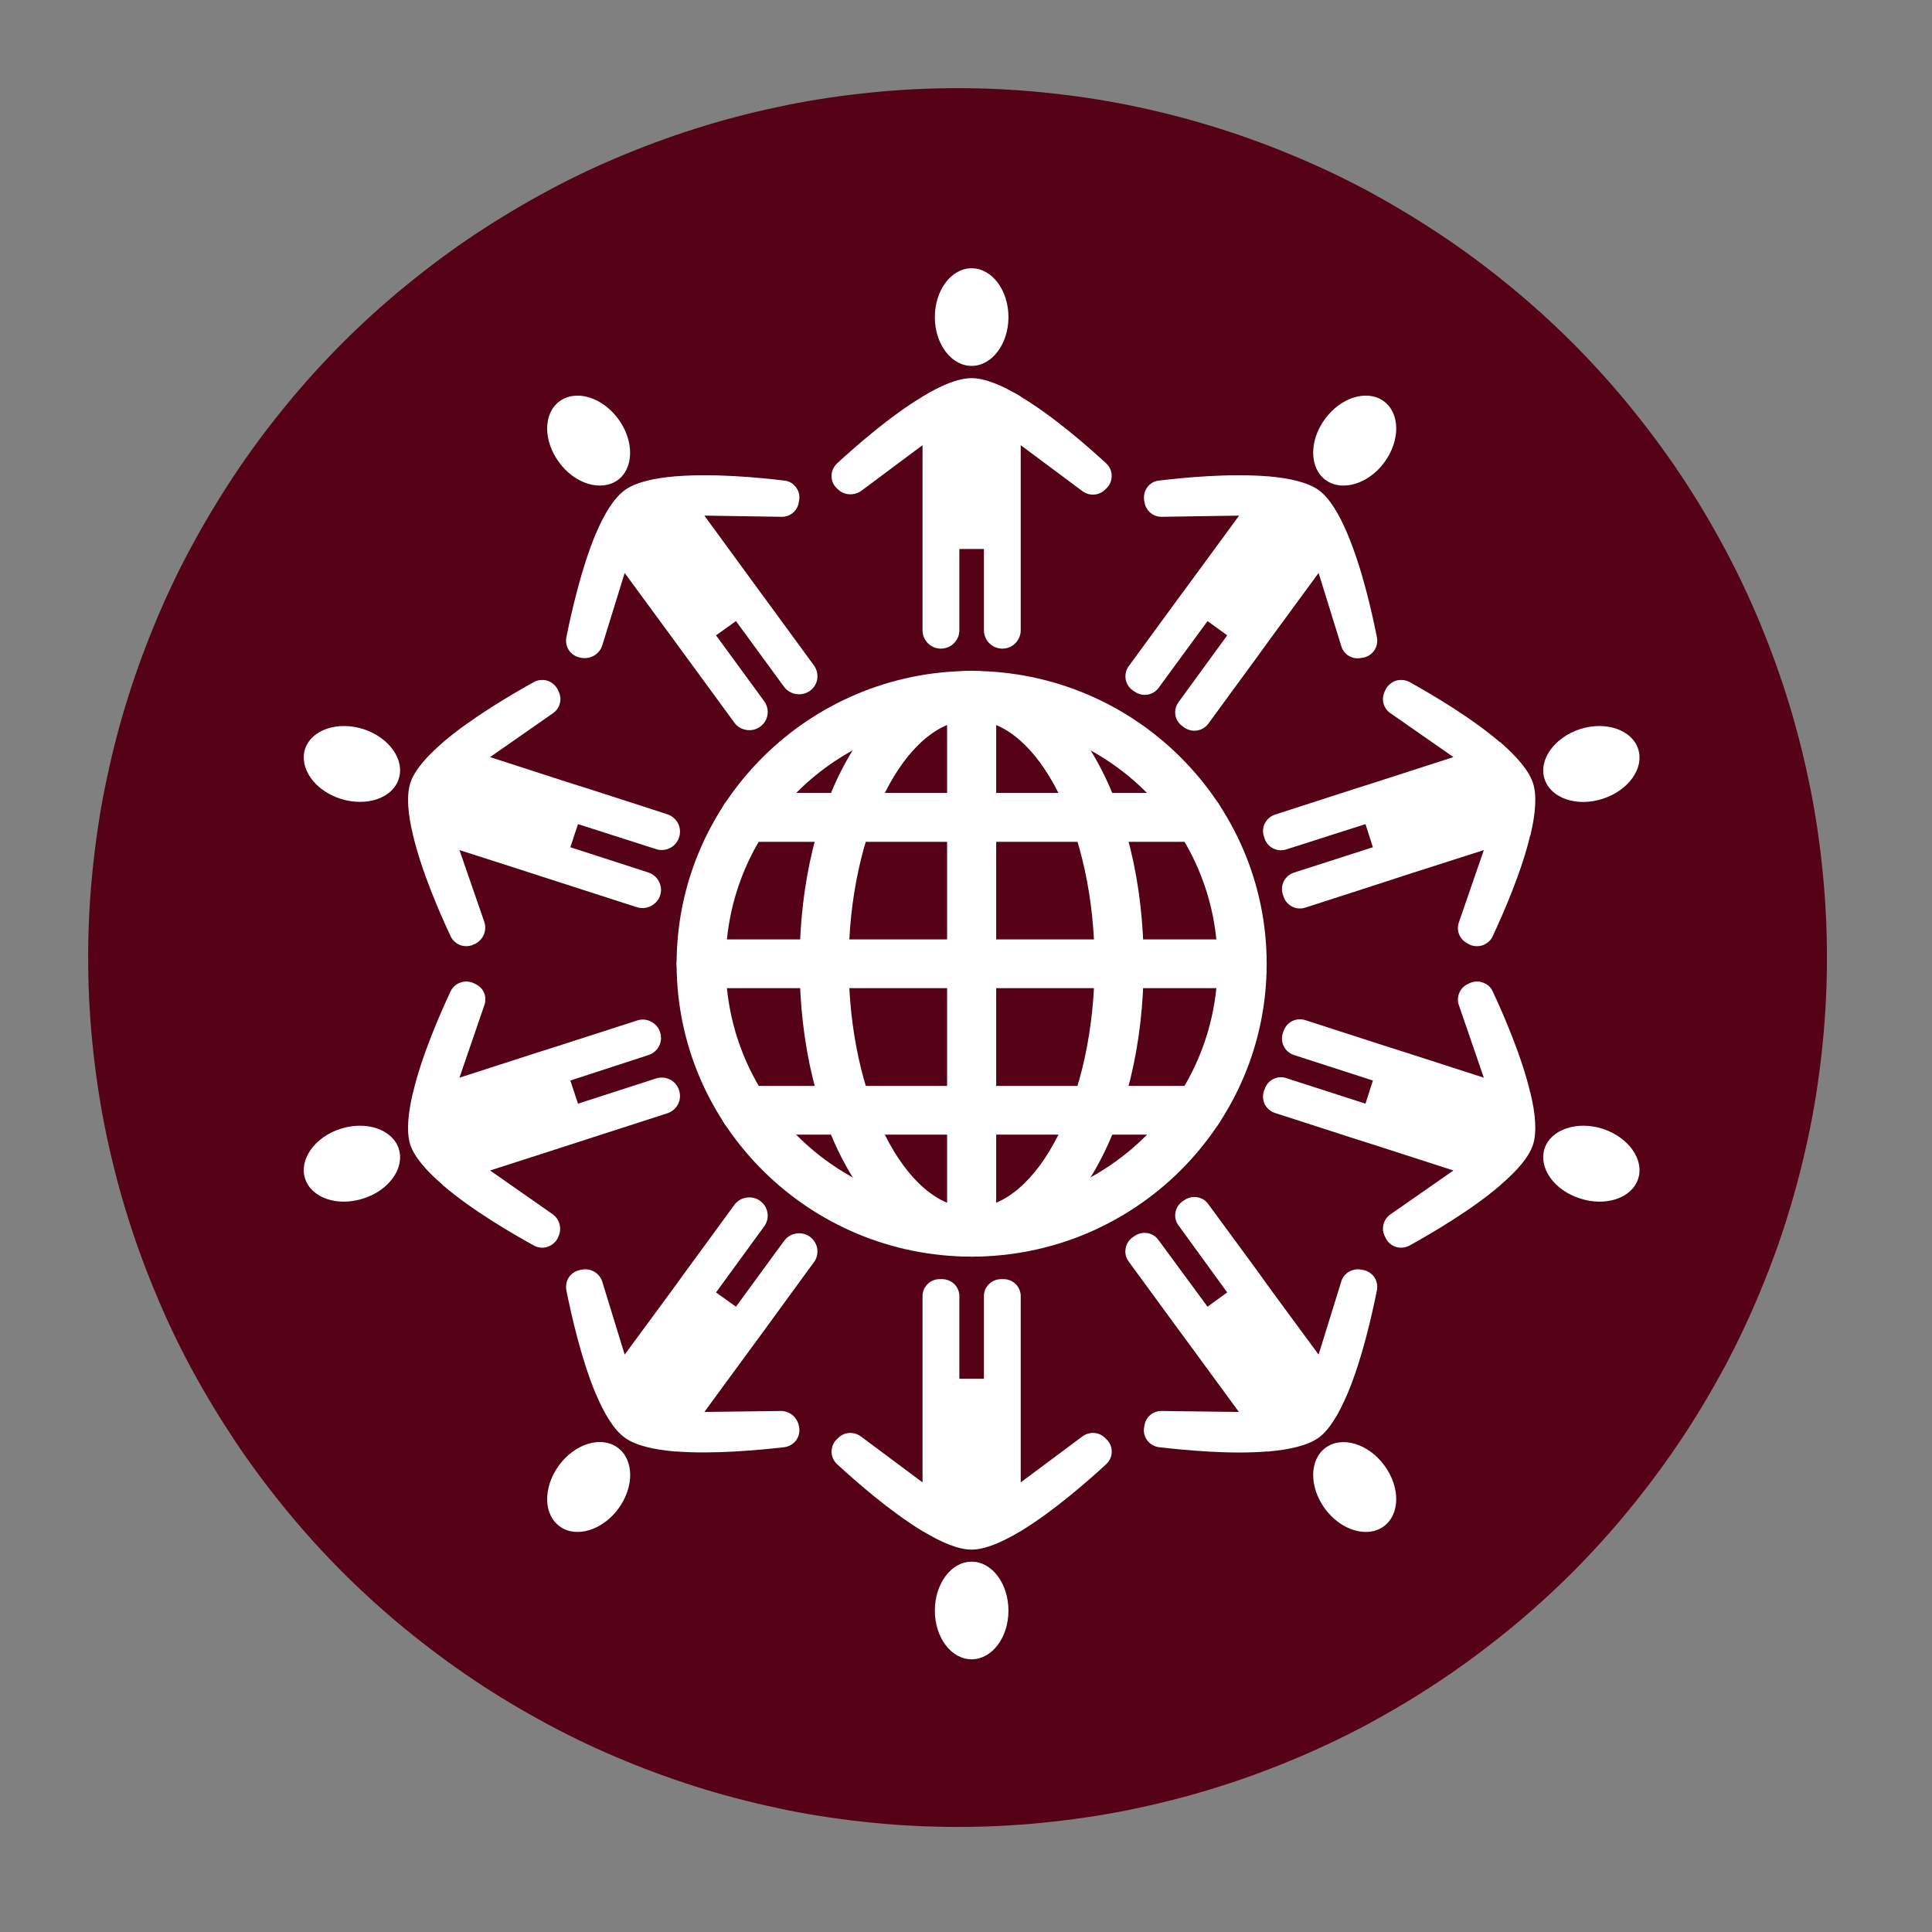 <svg xmlns="http://www.w3.org/2000/svg" xmlns:xlink="http://www.w3.org/1999/xlink" width="50" zoomAndPan="magnify" viewBox="0 0 37.5 37.5" height="50" preserveAspectRatio="xMidYMid meet" version="1.0"><rect x="0" y="0" width="37.5" height="37.5" fill="#808080" stroke="none"/><defs><clipPath id="id1"><path d="M 1.711 1.711 L 35.461 1.711 L 35.461 35.461 L 1.711 35.461 Z M 1.711 1.711 " clip-rule="nonzero"/></clipPath><clipPath id="id2"><path d="M 18 5.207 L 20 5.207 L 20 8 L 18 8 Z M 18 5.207 " clip-rule="nonzero"/></clipPath><clipPath id="id3"><path d="M 18 30 L 20 30 L 20 32.207 L 18 32.207 Z M 18 30 " clip-rule="nonzero"/></clipPath><clipPath id="id4"><path d="M 5.684 14 L 8 14 L 8 16 L 5.684 16 Z M 5.684 14 " clip-rule="nonzero"/></clipPath><clipPath id="id5"><path d="M 29.762 21.785 L 31.82 21.785 L 31.82 23.68 L 29.762 23.68 Z M 29.762 21.785 " clip-rule="nonzero"/></clipPath><clipPath id="id6"><path d="M 5.684 21 L 8 21 L 8 24 L 5.684 24 Z M 5.684 21 " clip-rule="nonzero"/></clipPath><clipPath id="id7"><path d="M 29.762 14 L 31.82 14 L 31.82 15.629 L 29.762 15.629 Z M 29.762 14 " clip-rule="nonzero"/></clipPath></defs><g clip-path="url(#id1)"><path fill="#560216" d="M 35.461 18.586 C 35.461 19.141 35.434 19.691 35.379 20.242 C 35.324 20.789 35.246 21.336 35.137 21.879 C 35.027 22.422 34.895 22.957 34.734 23.484 C 34.574 24.016 34.387 24.535 34.176 25.043 C 33.965 25.555 33.73 26.055 33.469 26.543 C 33.207 27.027 32.926 27.5 32.617 27.961 C 32.309 28.422 31.98 28.863 31.629 29.293 C 31.281 29.719 30.91 30.129 30.52 30.52 C 30.129 30.91 29.719 31.281 29.293 31.629 C 28.863 31.98 28.422 32.309 27.961 32.617 C 27.5 32.926 27.027 33.207 26.543 33.469 C 26.055 33.73 25.555 33.965 25.043 34.176 C 24.535 34.387 24.012 34.574 23.484 34.734 C 22.957 34.895 22.422 35.027 21.879 35.137 C 21.336 35.246 20.789 35.324 20.242 35.379 C 19.691 35.434 19.141 35.461 18.586 35.461 C 18.035 35.461 17.48 35.434 16.934 35.379 C 16.383 35.324 15.836 35.246 15.293 35.137 C 14.754 35.027 14.215 34.895 13.688 34.734 C 13.16 34.574 12.641 34.387 12.129 34.176 C 11.617 33.965 11.117 33.73 10.633 33.469 C 10.145 33.207 9.672 32.926 9.211 32.617 C 8.75 32.309 8.309 31.98 7.879 31.629 C 7.453 31.281 7.043 30.91 6.652 30.52 C 6.262 30.129 5.891 29.719 5.543 29.293 C 5.191 28.863 4.863 28.422 4.555 27.961 C 4.25 27.5 3.965 27.027 3.703 26.543 C 3.441 26.055 3.207 25.555 2.996 25.043 C 2.785 24.535 2.598 24.012 2.438 23.484 C 2.277 22.957 2.145 22.422 2.035 21.879 C 1.926 21.336 1.848 20.789 1.793 20.242 C 1.738 19.691 1.711 19.141 1.711 18.586 C 1.711 18.035 1.738 17.48 1.793 16.934 C 1.848 16.383 1.926 15.836 2.035 15.293 C 2.145 14.754 2.277 14.215 2.438 13.688 C 2.598 13.16 2.785 12.641 2.996 12.129 C 3.207 11.617 3.441 11.117 3.703 10.633 C 3.965 10.145 4.25 9.672 4.555 9.211 C 4.863 8.75 5.191 8.309 5.543 7.879 C 5.891 7.453 6.262 7.043 6.652 6.652 C 7.043 6.262 7.453 5.891 7.879 5.543 C 8.309 5.191 8.75 4.863 9.211 4.555 C 9.672 4.25 10.145 3.965 10.633 3.703 C 11.117 3.441 11.617 3.207 12.129 2.996 C 12.641 2.785 13.16 2.598 13.688 2.438 C 14.215 2.277 14.754 2.145 15.293 2.035 C 15.836 1.926 16.383 1.848 16.934 1.793 C 17.48 1.738 18.035 1.711 18.586 1.711 C 19.141 1.711 19.691 1.738 20.242 1.793 C 20.789 1.848 21.336 1.926 21.879 2.035 C 22.422 2.145 22.957 2.277 23.484 2.438 C 24.012 2.598 24.535 2.785 25.043 2.996 C 25.555 3.207 26.055 3.441 26.543 3.703 C 27.027 3.965 27.5 4.25 27.961 4.555 C 28.422 4.863 28.863 5.191 29.293 5.543 C 29.719 5.891 30.129 6.262 30.52 6.652 C 30.91 7.043 31.281 7.453 31.629 7.879 C 31.98 8.309 32.309 8.75 32.617 9.211 C 32.926 9.672 33.207 10.145 33.469 10.633 C 33.73 11.117 33.965 11.617 34.176 12.129 C 34.387 12.641 34.574 13.16 34.734 13.688 C 34.895 14.215 35.027 14.754 35.137 15.293 C 35.246 15.836 35.324 16.383 35.379 16.934 C 35.434 17.48 35.461 18.035 35.461 18.586 Z M 35.461 18.586 " fill-opacity="1" fill-rule="nonzero"/></g><path fill="#ffffff" d="M 18.859 13.973 C 16.227 13.973 14.086 16.094 14.086 18.707 C 14.086 21.32 16.227 23.445 18.859 23.445 C 21.488 23.445 23.633 21.32 23.633 18.707 C 23.633 16.094 21.488 13.973 18.859 13.973 Z M 18.859 24.391 C 15.703 24.391 13.133 21.844 13.133 18.707 C 13.133 15.574 15.703 13.023 18.859 13.023 C 22.016 13.023 24.586 15.574 24.586 18.707 C 24.586 21.844 22.016 24.391 18.859 24.391 " fill-opacity="1" fill-rule="nonzero"/><path fill="#ffffff" d="M 18.859 13.973 C 17.566 13.973 16.473 16.141 16.473 18.707 C 16.473 21.273 17.566 23.445 18.859 23.445 C 20.152 23.445 21.246 21.273 21.246 18.707 C 21.246 16.141 20.152 13.973 18.859 13.973 Z M 18.859 24.391 C 16.984 24.391 15.52 21.895 15.52 18.707 C 15.52 15.52 16.984 13.023 18.859 13.023 C 20.734 13.023 22.199 15.52 22.199 18.707 C 22.199 21.895 20.734 24.391 18.859 24.391 " fill-opacity="1" fill-rule="nonzero"/><path fill="#ffffff" d="M 18.859 24.391 C 18.594 24.391 18.383 24.18 18.383 23.918 L 18.383 13.496 C 18.383 13.234 18.594 13.023 18.859 13.023 C 19.121 13.023 19.336 13.234 19.336 13.496 L 19.336 23.918 C 19.336 24.18 19.121 24.391 18.859 24.391 " fill-opacity="1" fill-rule="nonzero"/><path fill="#ffffff" d="M 24.109 19.18 L 13.609 19.18 C 13.344 19.18 13.133 18.969 13.133 18.707 C 13.133 18.445 13.344 18.234 13.609 18.234 L 24.109 18.234 C 24.371 18.234 24.586 18.445 24.586 18.707 C 24.586 18.969 24.371 19.18 24.109 19.18 " fill-opacity="1" fill-rule="nonzero"/><path fill="#ffffff" d="M 23.258 16.34 L 14.461 16.34 C 14.195 16.34 13.984 16.125 13.984 15.867 C 13.984 15.602 14.195 15.391 14.461 15.391 L 23.258 15.391 C 23.523 15.391 23.734 15.602 23.734 15.867 C 23.734 16.125 23.523 16.34 23.258 16.34 " fill-opacity="1" fill-rule="nonzero"/><path fill="#ffffff" d="M 23.258 22.023 L 14.461 22.023 C 14.195 22.023 13.984 21.812 13.984 21.551 C 13.984 21.289 14.195 21.078 14.461 21.078 L 23.258 21.078 C 23.523 21.078 23.734 21.289 23.734 21.551 C 23.734 21.812 23.523 22.023 23.258 22.023 " fill-opacity="1" fill-rule="nonzero"/><g clip-path="url(#id2)"><path fill="#ffffff" d="M 18.859 7.102 C 19.254 7.102 19.574 6.676 19.574 6.156 C 19.574 5.633 19.254 5.207 18.859 5.207 C 18.465 5.207 18.145 5.633 18.145 6.156 C 18.145 6.676 18.465 7.102 18.859 7.102 " fill-opacity="1" fill-rule="nonzero"/></g><path fill="#ffffff" d="M 19.812 7.699 L 19.812 7.695 L 19.809 7.695 L 19.805 7.691 C 19.457 7.484 19.121 7.34 18.859 7.34 C 18.598 7.34 18.266 7.48 17.922 7.688 L 17.906 7.695 L 17.906 7.699 C 17.273 8.078 16.602 8.668 16.246 8.996 C 16.18 9.059 16.141 9.145 16.141 9.23 C 16.137 9.324 16.172 9.41 16.238 9.473 L 16.254 9.488 C 16.379 9.617 16.578 9.629 16.723 9.523 L 17.906 8.641 L 17.906 12.234 C 17.906 12.43 18.066 12.59 18.262 12.59 C 18.461 12.59 18.621 12.43 18.621 12.234 L 18.621 10.656 L 19.098 10.656 L 19.098 12.234 C 19.098 12.43 19.258 12.59 19.457 12.59 C 19.652 12.59 19.812 12.43 19.812 12.234 L 19.812 8.641 L 21.012 9.535 C 21.148 9.633 21.332 9.621 21.449 9.504 L 21.48 9.473 C 21.547 9.41 21.578 9.324 21.578 9.23 C 21.578 9.145 21.539 9.059 21.473 8.996 C 21.117 8.668 20.445 8.078 19.812 7.699 " fill-opacity="1" fill-rule="nonzero"/><g clip-path="url(#id3)"><path fill="#ffffff" d="M 18.859 30.312 C 18.465 30.312 18.145 30.738 18.145 31.262 C 18.145 31.785 18.465 32.207 18.859 32.207 C 19.254 32.207 19.574 31.785 19.574 31.262 C 19.574 30.738 19.254 30.312 18.859 30.312 " fill-opacity="1" fill-rule="nonzero"/></g><path fill="#ffffff" d="M 21.473 28.418 C 21.539 28.355 21.578 28.273 21.578 28.18 C 21.582 28.094 21.547 28.004 21.48 27.941 L 21.449 27.91 C 21.332 27.793 21.148 27.781 21.012 27.879 L 19.812 28.773 L 19.812 25.156 C 19.812 24.977 19.664 24.828 19.48 24.828 L 19.434 24.828 C 19.246 24.828 19.098 24.977 19.098 25.156 L 19.098 26.762 L 18.621 26.762 L 18.621 25.156 C 18.621 24.977 18.473 24.828 18.285 24.828 L 18.238 24.828 C 18.055 24.828 17.906 24.977 17.906 25.156 L 17.906 28.773 L 16.707 27.879 C 16.57 27.781 16.387 27.793 16.27 27.91 L 16.238 27.941 C 16.172 28.004 16.141 28.094 16.141 28.18 C 16.141 28.273 16.18 28.355 16.246 28.418 C 16.602 28.746 17.273 29.336 17.906 29.719 L 17.906 29.723 L 17.922 29.727 C 18.266 29.934 18.598 30.078 18.859 30.078 C 19.121 30.078 19.457 29.93 19.805 29.723 L 19.812 29.723 L 19.812 29.719 C 20.445 29.336 21.117 28.746 21.473 28.418 " fill-opacity="1" fill-rule="nonzero"/><path fill="#ffffff" d="M 11.988 9.32 C 12.305 9.09 12.312 8.559 12.004 8.137 C 11.695 7.711 11.184 7.555 10.867 7.785 C 10.543 8.016 10.539 8.547 10.848 8.969 C 11.156 9.395 11.668 9.547 11.988 9.32 " fill-opacity="1" fill-rule="nonzero"/><path fill="#ffffff" d="M 13.113 9.246 L 13.109 9.242 L 13.105 9.242 L 13.102 9.246 C 12.695 9.281 12.34 9.359 12.129 9.512 C 11.918 9.664 11.73 9.973 11.574 10.34 L 11.566 10.355 C 11.281 11.035 11.086 11.906 10.992 12.375 C 10.977 12.465 10.996 12.555 11.047 12.629 C 11.102 12.703 11.18 12.75 11.27 12.766 L 11.293 12.77 C 11.469 12.797 11.641 12.691 11.691 12.523 L 12.125 11.121 L 12.758 11.984 L 13.32 12.75 L 14.254 14.027 C 14.309 14.105 14.391 14.152 14.488 14.168 C 14.582 14.184 14.68 14.16 14.754 14.105 C 14.914 13.992 14.949 13.77 14.832 13.609 L 13.898 12.332 L 14.285 12.055 L 15.219 13.332 C 15.336 13.488 15.559 13.523 15.719 13.41 C 15.797 13.355 15.848 13.273 15.863 13.18 C 15.875 13.086 15.855 12.992 15.797 12.914 L 14.863 11.637 L 14.582 11.254 L 13.672 10.008 L 15.172 10.031 C 15.336 10.035 15.48 9.914 15.504 9.75 L 15.512 9.707 C 15.527 9.617 15.504 9.527 15.449 9.457 C 15.395 9.383 15.312 9.336 15.223 9.328 C 14.742 9.27 13.852 9.184 13.113 9.246 " fill-opacity="1" fill-rule="nonzero"/><path fill="#ffffff" d="M 25.734 28.098 C 25.414 28.328 25.406 28.855 25.715 29.281 C 26.023 29.703 26.535 29.859 26.855 29.629 C 27.176 29.398 27.184 28.871 26.871 28.445 C 26.562 28.023 26.051 27.867 25.734 28.098 " fill-opacity="1" fill-rule="nonzero"/><path fill="#ffffff" d="M 26.727 25.039 C 26.742 24.949 26.723 24.859 26.672 24.785 C 26.617 24.711 26.539 24.664 26.449 24.648 L 26.406 24.641 C 26.242 24.617 26.082 24.715 26.035 24.871 L 25.594 26.293 L 24.68 25.051 L 24.402 24.664 L 23.449 23.367 C 23.398 23.297 23.32 23.25 23.234 23.238 C 23.148 23.223 23.059 23.246 22.984 23.297 L 22.945 23.324 C 22.797 23.434 22.766 23.641 22.875 23.785 L 23.82 25.086 L 23.438 25.363 L 22.484 24.066 C 22.379 23.918 22.168 23.887 22.02 23.992 L 21.98 24.02 C 21.91 24.07 21.859 24.148 21.848 24.238 C 21.832 24.324 21.855 24.414 21.906 24.484 L 22.855 25.781 L 23.137 26.164 L 24.047 27.406 L 22.547 27.387 C 22.383 27.383 22.238 27.504 22.215 27.664 L 22.207 27.707 C 22.191 27.797 22.215 27.887 22.27 27.961 C 22.324 28.031 22.406 28.078 22.496 28.09 C 22.977 28.145 23.871 28.234 24.605 28.172 L 24.609 28.176 L 24.629 28.172 C 25.027 28.137 25.379 28.059 25.594 27.906 C 25.805 27.754 25.988 27.441 26.148 27.066 L 26.152 27.062 L 26.152 27.059 C 26.438 26.383 26.633 25.508 26.727 25.039 " fill-opacity="1" fill-rule="nonzero"/><g clip-path="url(#id4)"><path fill="#ffffff" d="M 7.738 15.121 C 7.863 14.75 7.555 14.316 7.055 14.152 C 6.551 13.992 6.047 14.164 5.922 14.535 C 5.801 14.91 6.109 15.344 6.609 15.504 C 7.109 15.664 7.617 15.496 7.738 15.121 " fill-opacity="1" fill-rule="nonzero"/></g><path fill="#ffffff" d="M 8.605 14.402 L 8.602 14.402 L 8.602 14.406 L 8.598 14.41 C 8.289 14.676 8.047 14.945 7.965 15.195 C 7.887 15.441 7.918 15.801 8.012 16.188 L 8.012 16.207 L 8.016 16.207 C 8.184 16.922 8.543 17.738 8.746 18.172 C 8.785 18.254 8.855 18.316 8.941 18.348 C 9.027 18.375 9.121 18.371 9.203 18.328 L 9.223 18.32 C 9.383 18.238 9.457 18.055 9.398 17.887 L 8.918 16.5 L 9.941 16.828 L 10.848 17.121 L 12.363 17.609 C 12.453 17.637 12.551 17.629 12.633 17.586 C 12.719 17.543 12.785 17.469 12.812 17.383 C 12.875 17.195 12.77 16.996 12.582 16.934 L 11.07 16.445 L 11.219 15.996 L 12.73 16.48 C 12.918 16.543 13.121 16.441 13.18 16.254 C 13.211 16.164 13.203 16.066 13.16 15.98 C 13.117 15.898 13.043 15.836 12.953 15.805 L 11.441 15.316 L 10.984 15.172 L 9.512 14.695 L 10.738 13.84 C 10.871 13.746 10.918 13.566 10.84 13.418 L 10.824 13.379 C 10.781 13.301 10.707 13.238 10.621 13.211 C 10.535 13.188 10.441 13.195 10.363 13.238 C 9.941 13.473 9.164 13.926 8.605 14.402 " fill-opacity="1" fill-rule="nonzero"/><g clip-path="url(#id5)"><path fill="#ffffff" d="M 29.98 22.293 C 29.859 22.668 30.164 23.102 30.668 23.262 C 31.168 23.426 31.676 23.254 31.797 22.879 C 31.918 22.508 31.609 22.074 31.109 21.91 C 30.609 21.75 30.102 21.922 29.98 22.293 " fill-opacity="1" fill-rule="nonzero"/></g><path fill="#ffffff" d="M 28.973 19.242 C 28.938 19.16 28.863 19.098 28.777 19.07 C 28.695 19.039 28.598 19.047 28.52 19.086 L 28.48 19.105 C 28.332 19.18 28.262 19.355 28.316 19.508 L 28.801 20.918 L 27.324 20.441 L 26.871 20.297 L 25.336 19.801 C 25.16 19.742 24.973 19.84 24.914 20.012 L 24.898 20.059 C 24.844 20.234 24.938 20.418 25.113 20.477 L 26.648 20.973 L 26.504 21.422 L 24.965 20.926 C 24.793 20.867 24.602 20.965 24.547 21.141 L 24.531 21.184 C 24.504 21.27 24.512 21.359 24.551 21.438 C 24.594 21.516 24.66 21.574 24.746 21.602 L 26.281 22.098 L 26.734 22.242 L 28.211 22.719 L 26.984 23.574 C 26.848 23.672 26.805 23.852 26.879 23.996 L 26.898 24.035 C 26.938 24.117 27.012 24.176 27.098 24.203 C 27.184 24.23 27.277 24.219 27.359 24.176 C 27.781 23.941 28.555 23.492 29.113 23.012 L 29.117 23.012 L 29.129 22.996 C 29.434 22.734 29.672 22.469 29.754 22.223 C 29.836 21.973 29.801 21.609 29.707 21.219 L 29.707 21.211 L 29.703 21.211 C 29.535 20.496 29.176 19.676 28.973 19.242 " fill-opacity="1" fill-rule="nonzero"/><g clip-path="url(#id6)"><path fill="#ffffff" d="M 7.738 22.293 C 7.617 21.922 7.109 21.75 6.609 21.91 C 6.109 22.07 5.801 22.508 5.922 22.879 C 6.047 23.254 6.551 23.426 7.055 23.262 C 7.555 23.102 7.863 22.668 7.738 22.293 " fill-opacity="1" fill-rule="nonzero"/></g><path fill="#ffffff" d="M 8.016 21.211 L 8.012 21.211 L 8.012 21.219 C 7.922 21.609 7.883 21.973 7.965 22.223 C 8.047 22.465 8.285 22.734 8.59 22.996 L 8.602 23.012 L 8.605 23.012 C 9.164 23.492 9.938 23.941 10.363 24.176 C 10.441 24.219 10.535 24.23 10.621 24.203 C 10.707 24.176 10.781 24.117 10.824 24.035 L 10.832 24.016 C 10.914 23.855 10.867 23.664 10.719 23.562 L 9.512 22.719 L 10.531 22.391 L 11.438 22.098 L 12.953 21.609 C 13.043 21.578 13.117 21.516 13.16 21.434 C 13.203 21.348 13.211 21.254 13.18 21.16 C 13.121 20.973 12.918 20.871 12.73 20.934 L 11.219 21.422 L 11.07 20.973 L 12.582 20.48 C 12.77 20.422 12.875 20.223 12.812 20.035 C 12.785 19.945 12.719 19.871 12.633 19.828 C 12.551 19.785 12.453 19.777 12.363 19.809 L 10.848 20.297 L 10.395 20.441 L 8.918 20.918 L 9.402 19.508 C 9.457 19.352 9.391 19.18 9.238 19.105 L 9.199 19.086 C 9.121 19.047 9.023 19.039 8.941 19.07 C 8.855 19.098 8.785 19.16 8.746 19.242 C 8.543 19.676 8.184 20.492 8.016 21.211 " fill-opacity="1" fill-rule="nonzero"/><g clip-path="url(#id7)"><path fill="#ffffff" d="M 29.98 15.121 C 30.102 15.496 30.609 15.668 31.109 15.504 C 31.609 15.344 31.918 14.91 31.797 14.539 C 31.676 14.164 31.168 13.992 30.668 14.152 C 30.168 14.316 29.859 14.75 29.98 15.121 " fill-opacity="1" fill-rule="nonzero"/></g><path fill="#ffffff" d="M 27.359 13.238 C 27.277 13.195 27.184 13.188 27.098 13.211 C 27.012 13.238 26.938 13.301 26.898 13.379 L 26.879 13.418 C 26.805 13.566 26.848 13.746 26.984 13.84 L 28.211 14.695 L 26.734 15.172 L 26.281 15.316 L 24.746 15.812 C 24.66 15.84 24.594 15.902 24.551 15.98 C 24.512 16.055 24.504 16.148 24.531 16.23 L 24.547 16.277 C 24.602 16.449 24.793 16.543 24.965 16.488 L 26.504 15.996 L 26.648 16.445 L 25.113 16.938 C 24.938 16.996 24.844 17.184 24.898 17.355 L 24.914 17.402 C 24.941 17.488 25.004 17.559 25.082 17.598 C 25.16 17.637 25.254 17.645 25.336 17.617 L 26.871 17.121 L 27.324 16.973 L 28.801 16.5 L 28.316 17.906 C 28.262 18.062 28.332 18.234 28.48 18.309 L 28.52 18.332 C 28.598 18.371 28.695 18.375 28.777 18.348 C 28.863 18.316 28.938 18.254 28.973 18.172 C 29.176 17.738 29.535 16.922 29.703 16.207 L 29.711 16.207 L 29.711 16.188 C 29.801 15.801 29.836 15.441 29.754 15.195 C 29.672 14.949 29.43 14.676 29.125 14.41 L 29.117 14.402 L 29.113 14.406 C 28.555 13.926 27.781 13.473 27.359 13.238 " fill-opacity="1" fill-rule="nonzero"/><path fill="#ffffff" d="M 11.988 28.098 C 11.668 27.863 11.156 28.023 10.848 28.445 C 10.539 28.871 10.543 29.398 10.867 29.629 C 11.184 29.859 11.695 29.703 12.004 29.281 C 12.316 28.855 12.305 28.328 11.988 28.098 " fill-opacity="1" fill-rule="nonzero"/><path fill="#ffffff" d="M 11.566 27.059 L 11.57 27.062 L 11.57 27.066 C 11.73 27.438 11.914 27.754 12.129 27.906 C 12.34 28.059 12.691 28.137 13.09 28.172 L 13.109 28.176 L 13.113 28.172 C 13.852 28.23 14.742 28.145 15.223 28.09 C 15.312 28.078 15.395 28.031 15.449 27.961 C 15.504 27.887 15.527 27.797 15.512 27.707 L 15.508 27.688 C 15.48 27.512 15.328 27.383 15.148 27.387 L 13.672 27.406 L 14.301 26.547 L 14.863 25.781 L 15.797 24.5 C 15.855 24.426 15.875 24.332 15.863 24.238 C 15.848 24.145 15.797 24.062 15.719 24.004 C 15.559 23.891 15.336 23.926 15.219 24.086 L 14.285 25.363 L 13.898 25.086 L 14.832 23.805 C 14.949 23.645 14.914 23.426 14.754 23.309 C 14.68 23.254 14.582 23.23 14.488 23.246 C 14.395 23.258 14.309 23.312 14.254 23.387 L 13.32 24.664 L 13.039 25.051 L 12.125 26.293 L 11.688 24.871 C 11.637 24.715 11.477 24.617 11.312 24.641 L 11.27 24.648 C 11.18 24.664 11.102 24.711 11.047 24.785 C 10.996 24.859 10.977 24.949 10.992 25.039 C 11.086 25.508 11.281 26.383 11.566 27.059 " fill-opacity="1" fill-rule="nonzero"/><path fill="#ffffff" d="M 25.734 9.32 C 26.051 9.547 26.562 9.395 26.871 8.973 C 27.184 8.547 27.176 8.016 26.855 7.785 C 26.535 7.555 26.023 7.711 25.715 8.137 C 25.406 8.559 25.414 9.09 25.734 9.32 " fill-opacity="1" fill-rule="nonzero"/><path fill="#ffffff" d="M 22.496 9.328 C 22.406 9.336 22.324 9.383 22.27 9.457 C 22.219 9.527 22.195 9.617 22.207 9.707 L 22.215 9.75 C 22.242 9.914 22.383 10.035 22.551 10.031 L 24.051 10.008 L 23.137 11.254 L 22.855 11.637 L 21.906 12.934 C 21.855 13.004 21.836 13.094 21.848 13.18 C 21.863 13.266 21.91 13.344 21.98 13.395 L 22.02 13.422 C 22.172 13.531 22.379 13.5 22.488 13.352 L 23.438 12.055 L 23.82 12.332 L 22.875 13.629 C 22.766 13.777 22.797 13.984 22.945 14.09 L 22.984 14.121 C 23.059 14.172 23.148 14.191 23.234 14.18 C 23.324 14.164 23.402 14.117 23.453 14.047 L 24.402 12.75 L 24.68 12.367 L 25.594 11.121 L 26.035 12.543 C 26.082 12.703 26.242 12.801 26.406 12.773 L 26.449 12.766 C 26.539 12.754 26.617 12.703 26.672 12.629 C 26.723 12.555 26.742 12.465 26.727 12.375 C 26.633 11.906 26.441 11.035 26.152 10.359 L 26.152 10.355 L 26.145 10.34 C 25.988 9.973 25.805 9.664 25.594 9.512 C 25.379 9.359 25.023 9.281 24.621 9.246 L 24.613 9.242 L 24.609 9.242 L 24.609 9.246 C 23.871 9.184 22.977 9.27 22.496 9.328 " fill-opacity="1" fill-rule="nonzero"/></svg>